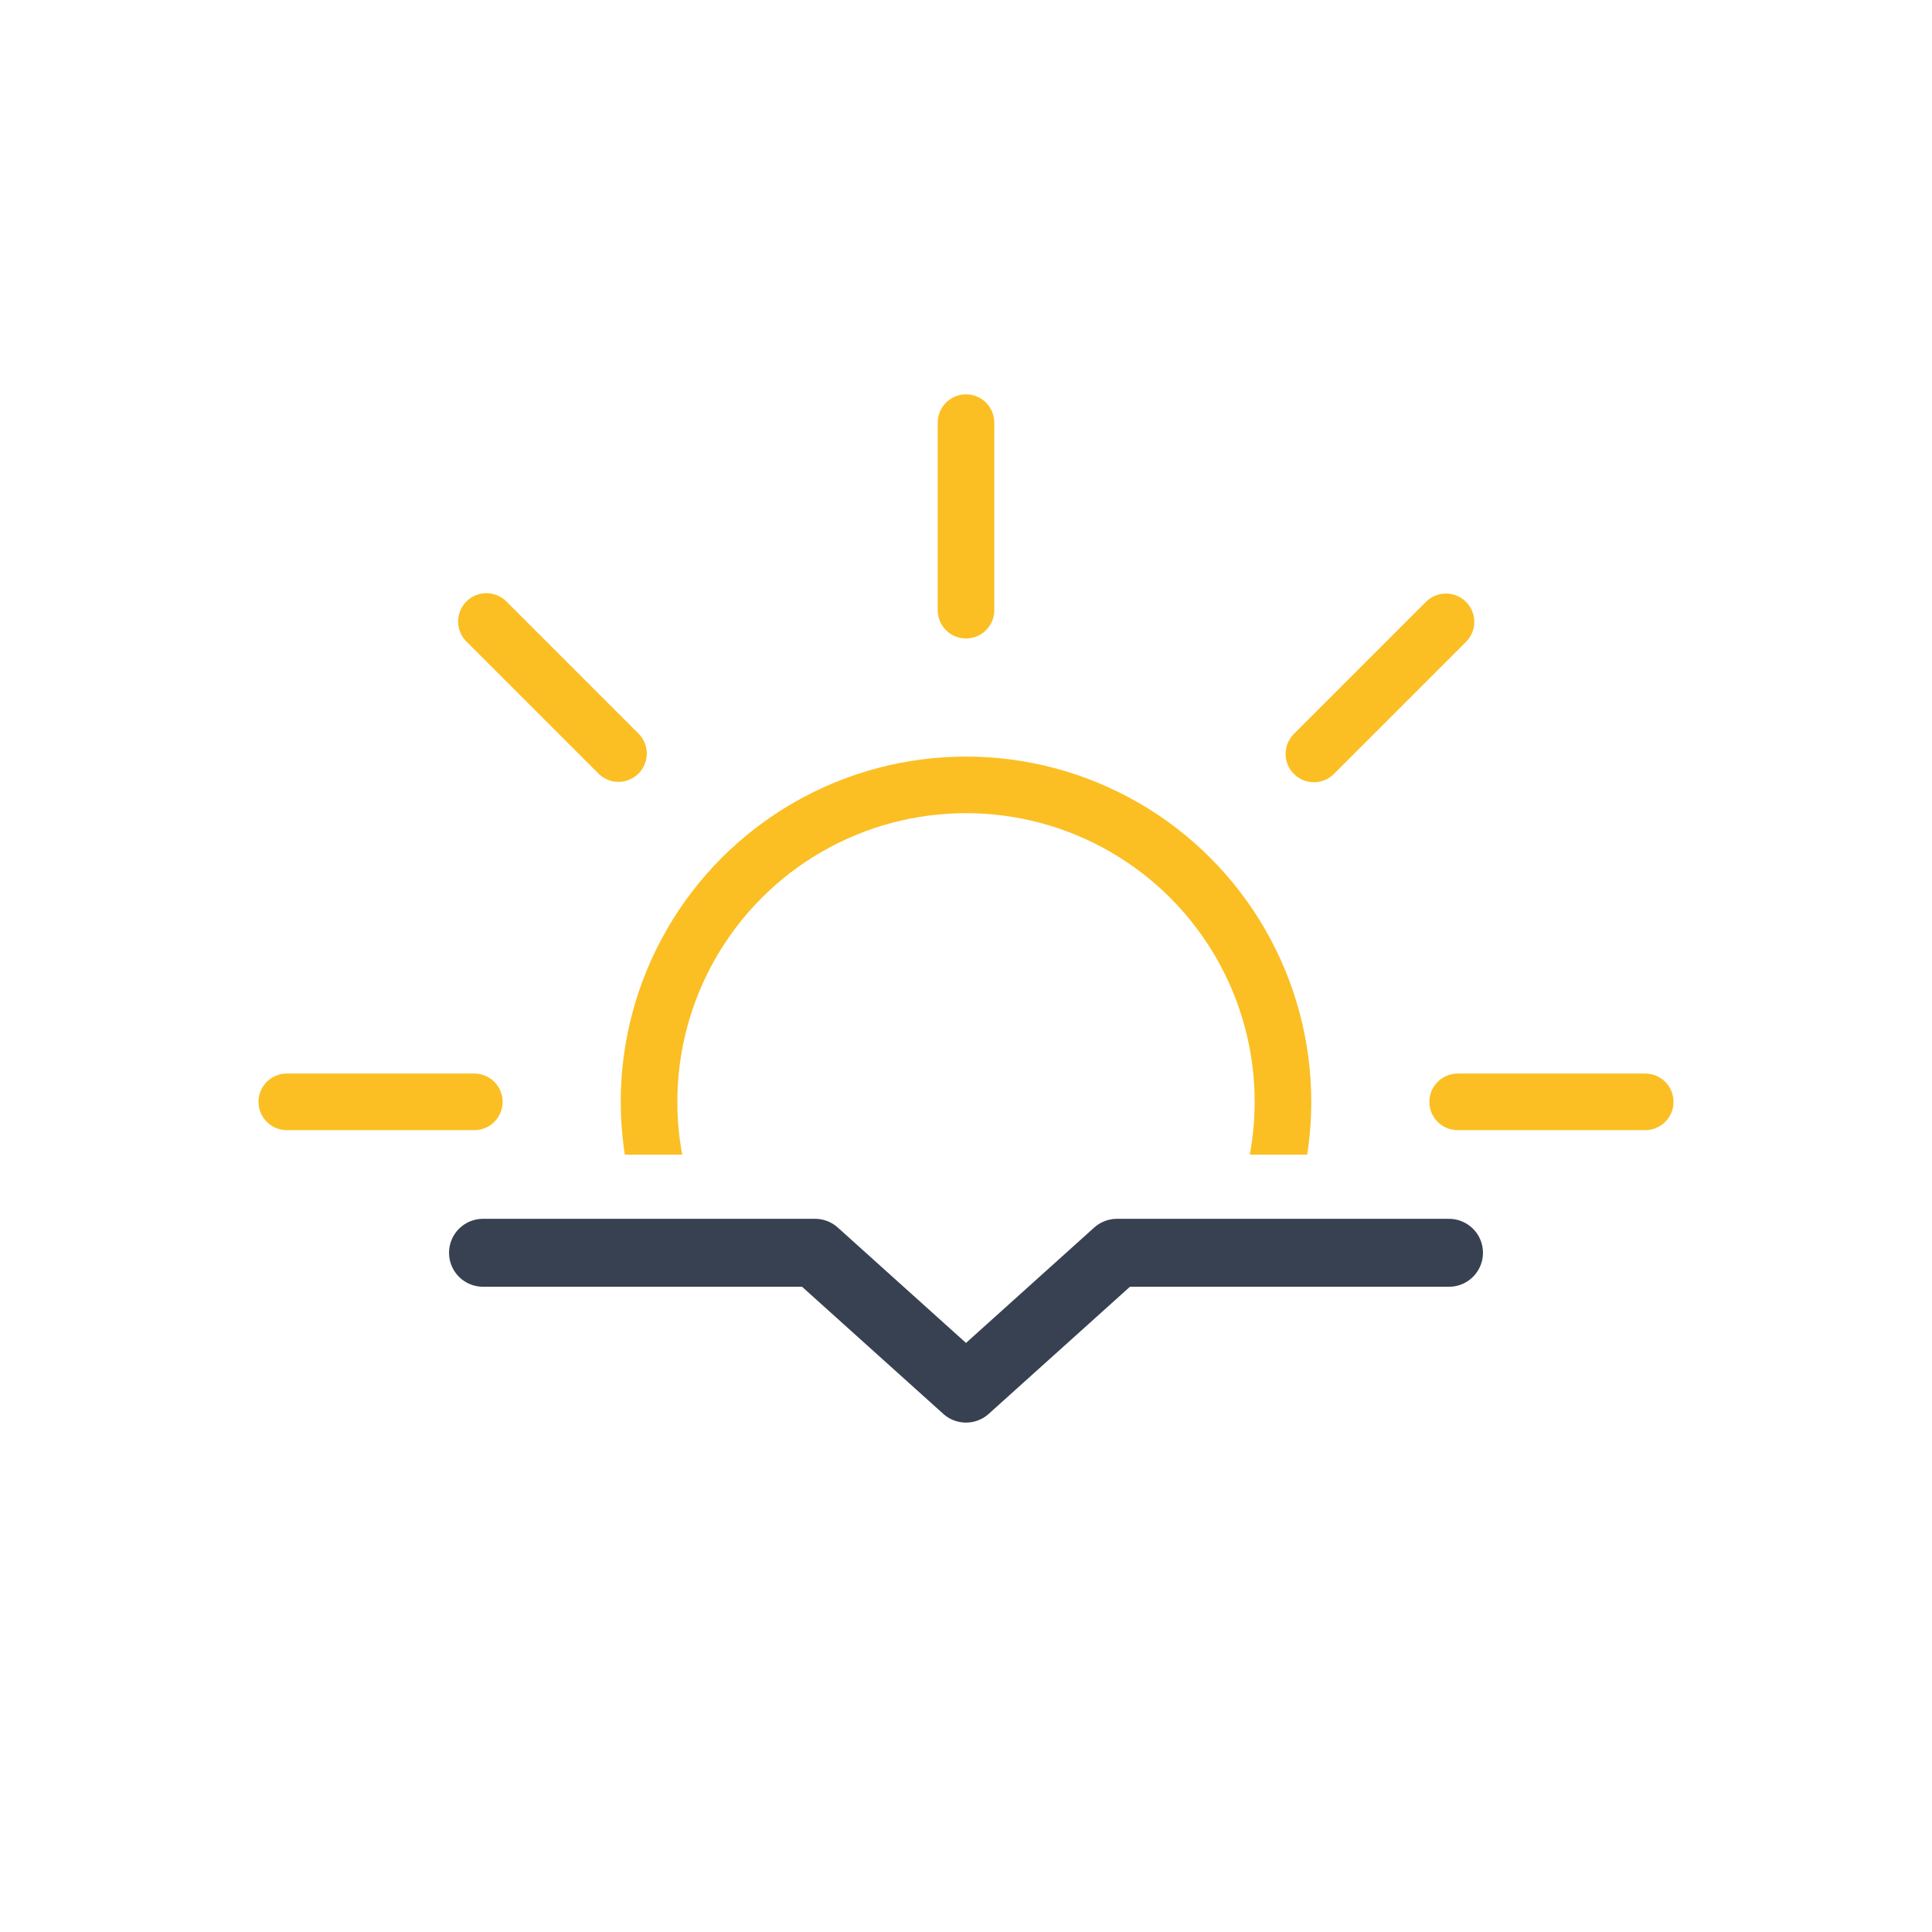 <svg xmlns="http://www.w3.org/2000/svg" width="1em" height="1em" viewBox="0 0 512 512">
	<defs>
		<clipPath id="meteoconsSunset0">
			<path fill="none" d="M512 306H296a21.5 21.5 0 0 0-14 5.3L256 334l-26-22.7a21.5 21.5 0 0 0-14-5.3H0V0h512Z" />
		</clipPath>
		<symbol id="meteoconsSunset1" viewBox="0 0 375 375">
			<circle cx="187.5" cy="187.5" r="84" fill="none" stroke="#fbbf24" stroke-miterlimit="10" stroke-width="15" />
			<path fill="none" stroke="#fbbf24" stroke-linecap="round" stroke-miterlimit="10" stroke-width="15" d="M187.5 57.2V7.5m0 360v-49.7m92.2-222.5l35-35M60.3 314.7l35.1-35.1m0-184.4l-35-35m254.5 254.5l-35.1-35.1M57.2 187.5H7.5m360 0h-49.7">
				<animateTransform additive="sum" attributeName="transform" dur="6s" repeatCount="indefinite" type="rotate" values="0 187.5 187.5; 45 187.5 187.5" />
			</path>
		</symbol>
	</defs>
	<g clip-path="url(#meteoconsSunset0)">
		<use width="375" height="375" href="#meteoconsSunset1" transform="translate(68.5 104.5)" />
	</g>
	<path fill="none" stroke="#374151" stroke-linecap="round" stroke-linejoin="round" stroke-width="18" d="M128 332h88l40 36l40-36h88" />
</svg>